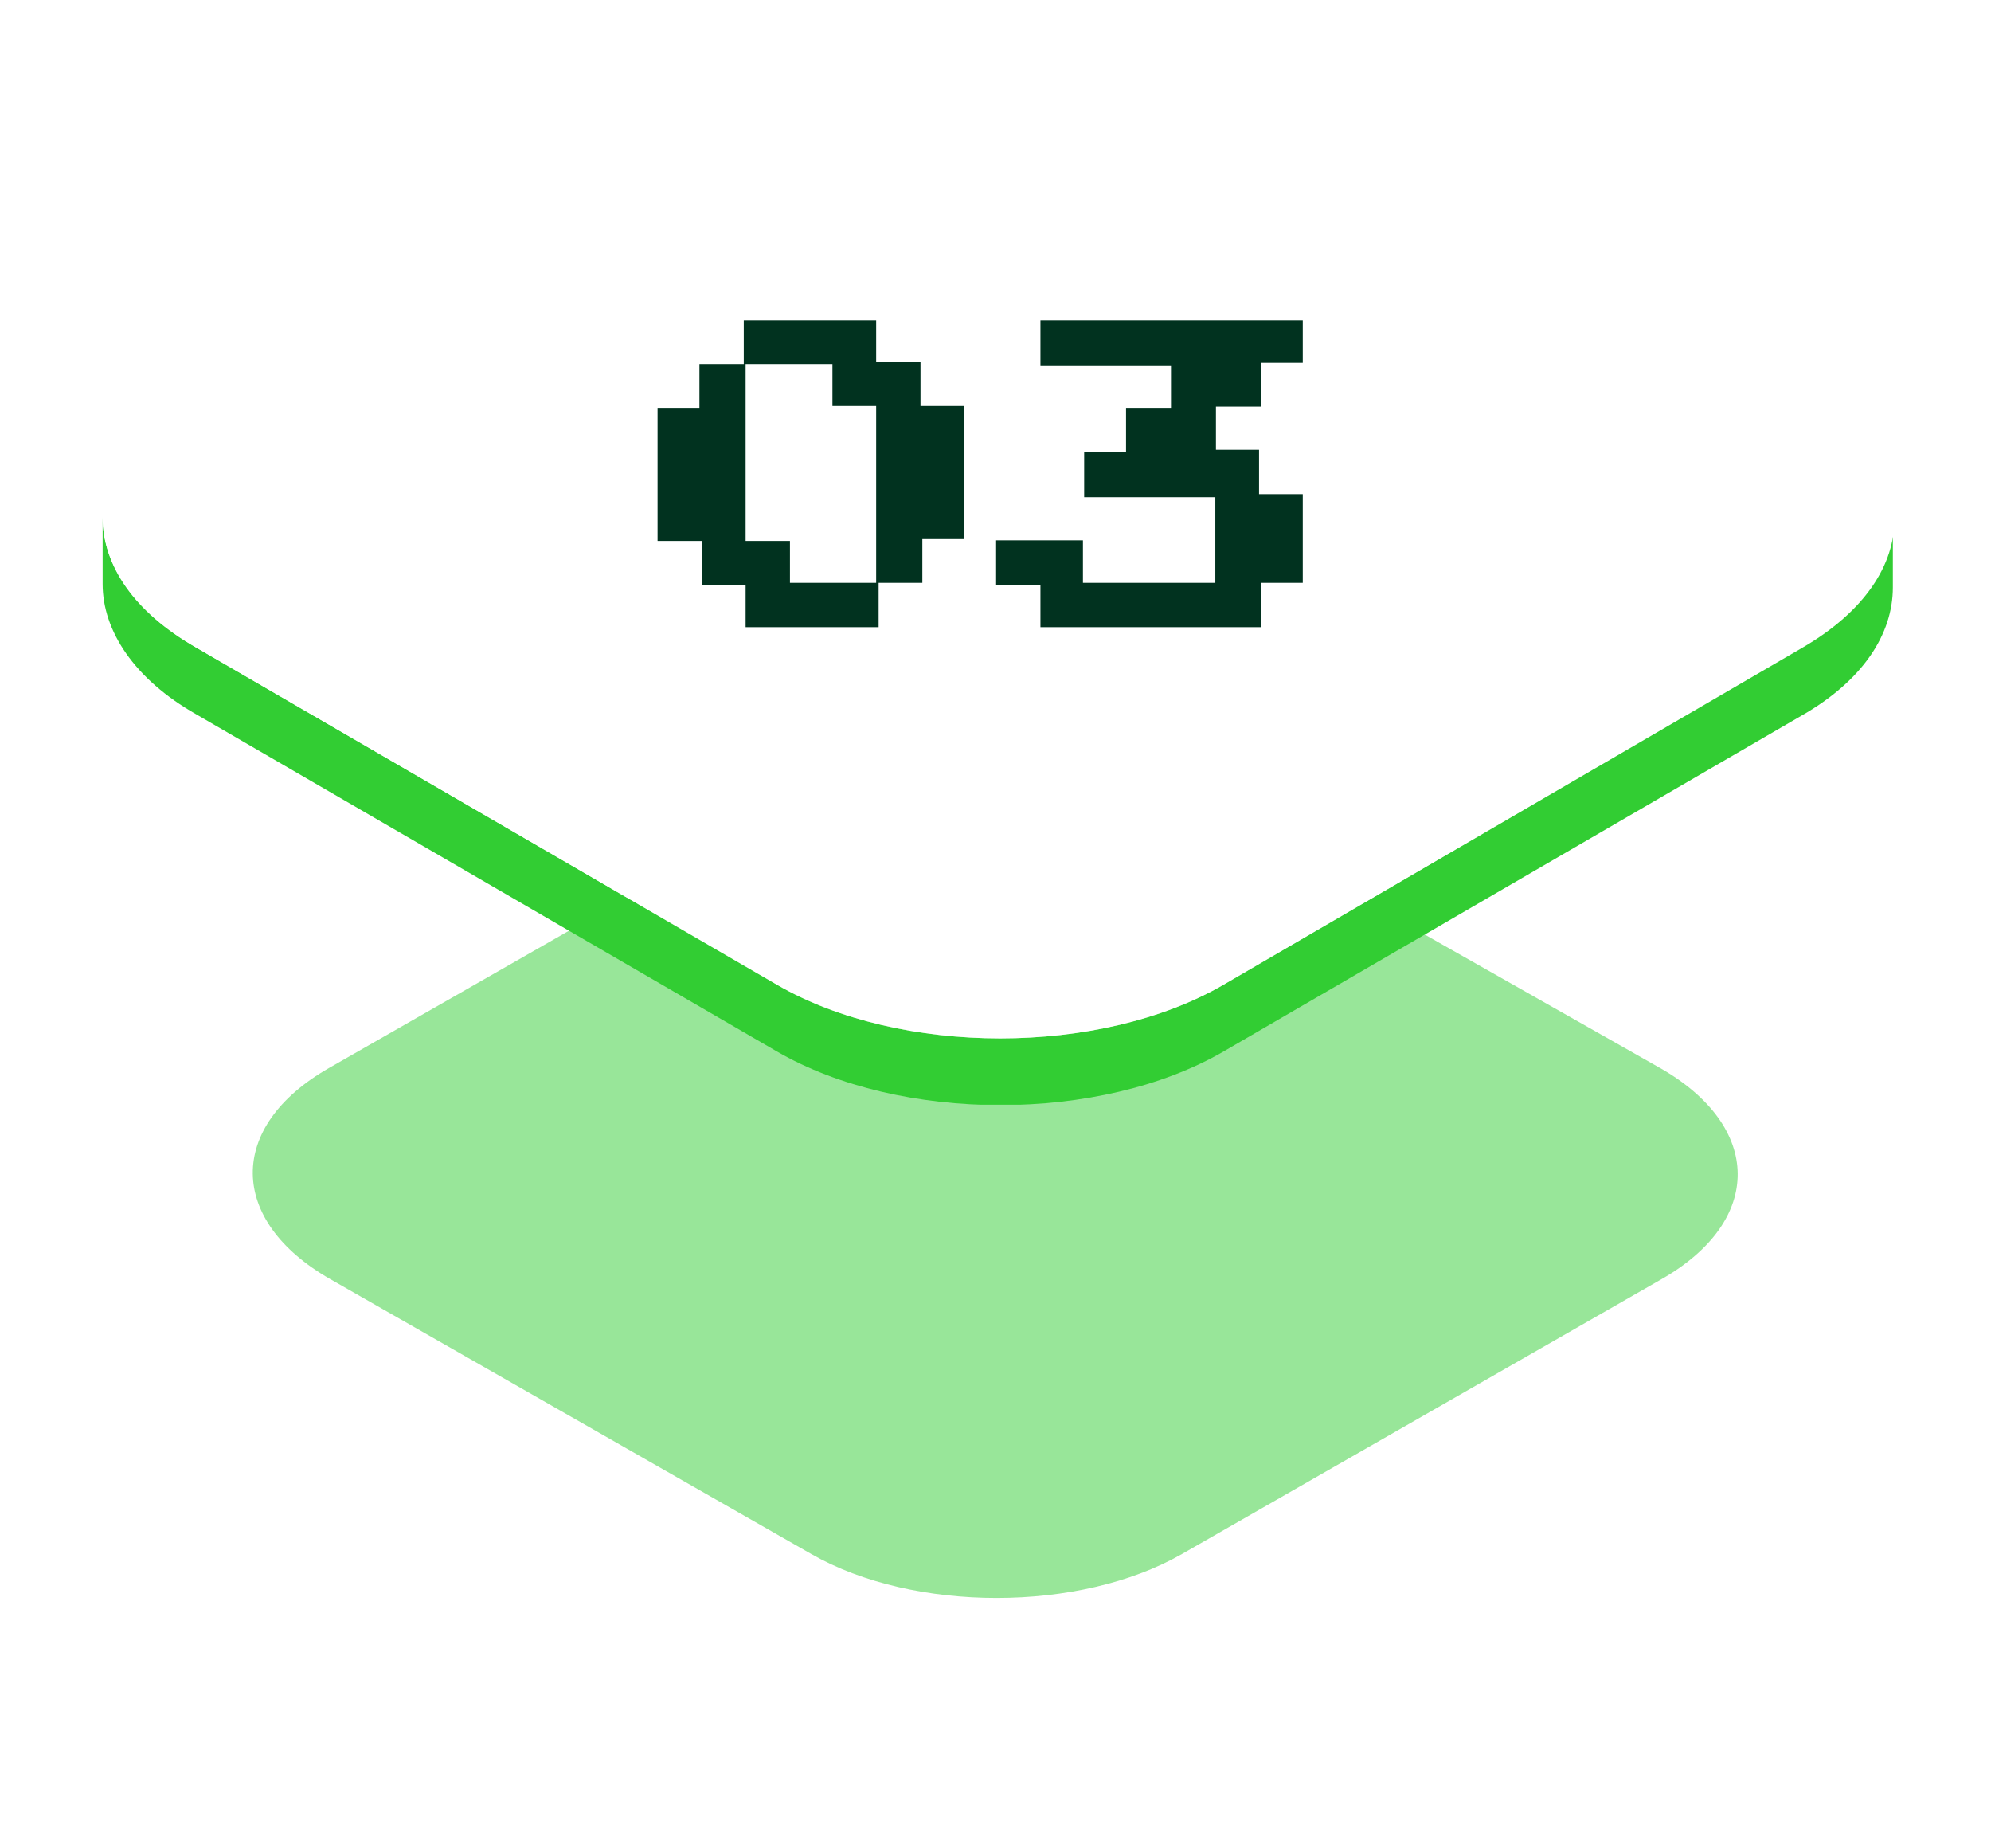 <svg width="194" height="180" viewBox="0 0 194 180" fill="none" xmlns="http://www.w3.org/2000/svg">
<g opacity="0.5" clip-path="url(#clip0_100_726)" filter="url(#filter0_f_100_726)">
<path d="M161.774 104.055C171.743 109.757 171.878 118.907 161.909 124.609L115.162 151.396C105.193 157.099 89.026 157.099 79.057 151.396L32.175 124.609C22.206 118.907 22.072 109.757 32.041 104.055L78.653 77.4C88.622 71.698 104.788 71.698 114.758 77.4L161.774 104.055Z" fill="#32CD33"/>
</g>
<g clip-path="url(#clip1_100_726)">
<path d="M175.496 63.077L119.247 95.916C107.217 102.907 87.708 102.907 75.678 95.916L19.104 63.077C13.089 59.663 10 55.111 10 50.397V56.899C10 61.451 13.089 66.166 19.104 69.58L75.678 102.419C87.708 109.409 107.217 109.409 119.247 102.419L175.496 69.742C181.511 66.328 184.437 61.776 184.437 57.224V50.722C184.437 55.111 181.511 59.663 175.496 63.077Z" fill="#32CD33"/>
<path d="M175.496 37.879C187.526 44.87 187.689 56.087 175.659 63.077L119.247 95.917C107.217 102.907 87.708 102.907 75.678 95.917L19.104 63.077C7.074 56.087 6.911 44.87 18.941 37.879L75.19 5.203C87.221 -1.788 106.729 -1.788 118.759 5.203L175.496 37.879Z" fill="white"/>
</g>
<path d="M93.952 52.52H89.872V56.78H85.612V61.1H72.652V57.02H68.392V52.7H64.072V39.74H68.152V35.48H72.472V31.22H85.372V35.3H89.692V39.56H93.952V52.52ZM85.372 56.78V39.56H81.112V35.48H72.652V52.7H76.972V56.78H85.372ZM126.94 56.78H122.86V61.1H101.38V57.02H97.06V52.64H105.52V56.78H118.42V48.44H105.64V44.06H109.72V39.74H114.1V35.6H101.38V31.22H126.94V35.36H122.86V39.62H118.48V43.82H122.68V48.14H126.94V56.78Z" fill="#01321F"/>
<defs>
<filter id="filter0_f_100_726" x="0.631" y="49.157" width="192.687" height="135.788" filterUnits="userSpaceOnUse" color-interpolation-filters="sRGB">
<feFlood flood-opacity="0" result="BackgroundImageFix"/>
<feBlend mode="normal" in="SourceGraphic" in2="BackgroundImageFix" result="shape"/>
<feGaussianBlur stdDeviation="12" result="effect1_foregroundBlur_100_726"/>
</filter>
<clipPath id="clip0_100_726">
<rect width="144.687" height="87.788" fill="white" transform="translate(24.631 73.156)"/>
</clipPath>
<clipPath id="clip1_100_726">
<rect width="174.6" height="107.621" fill="white" transform="translate(10)"/>
</clipPath>
</defs>
</svg>
